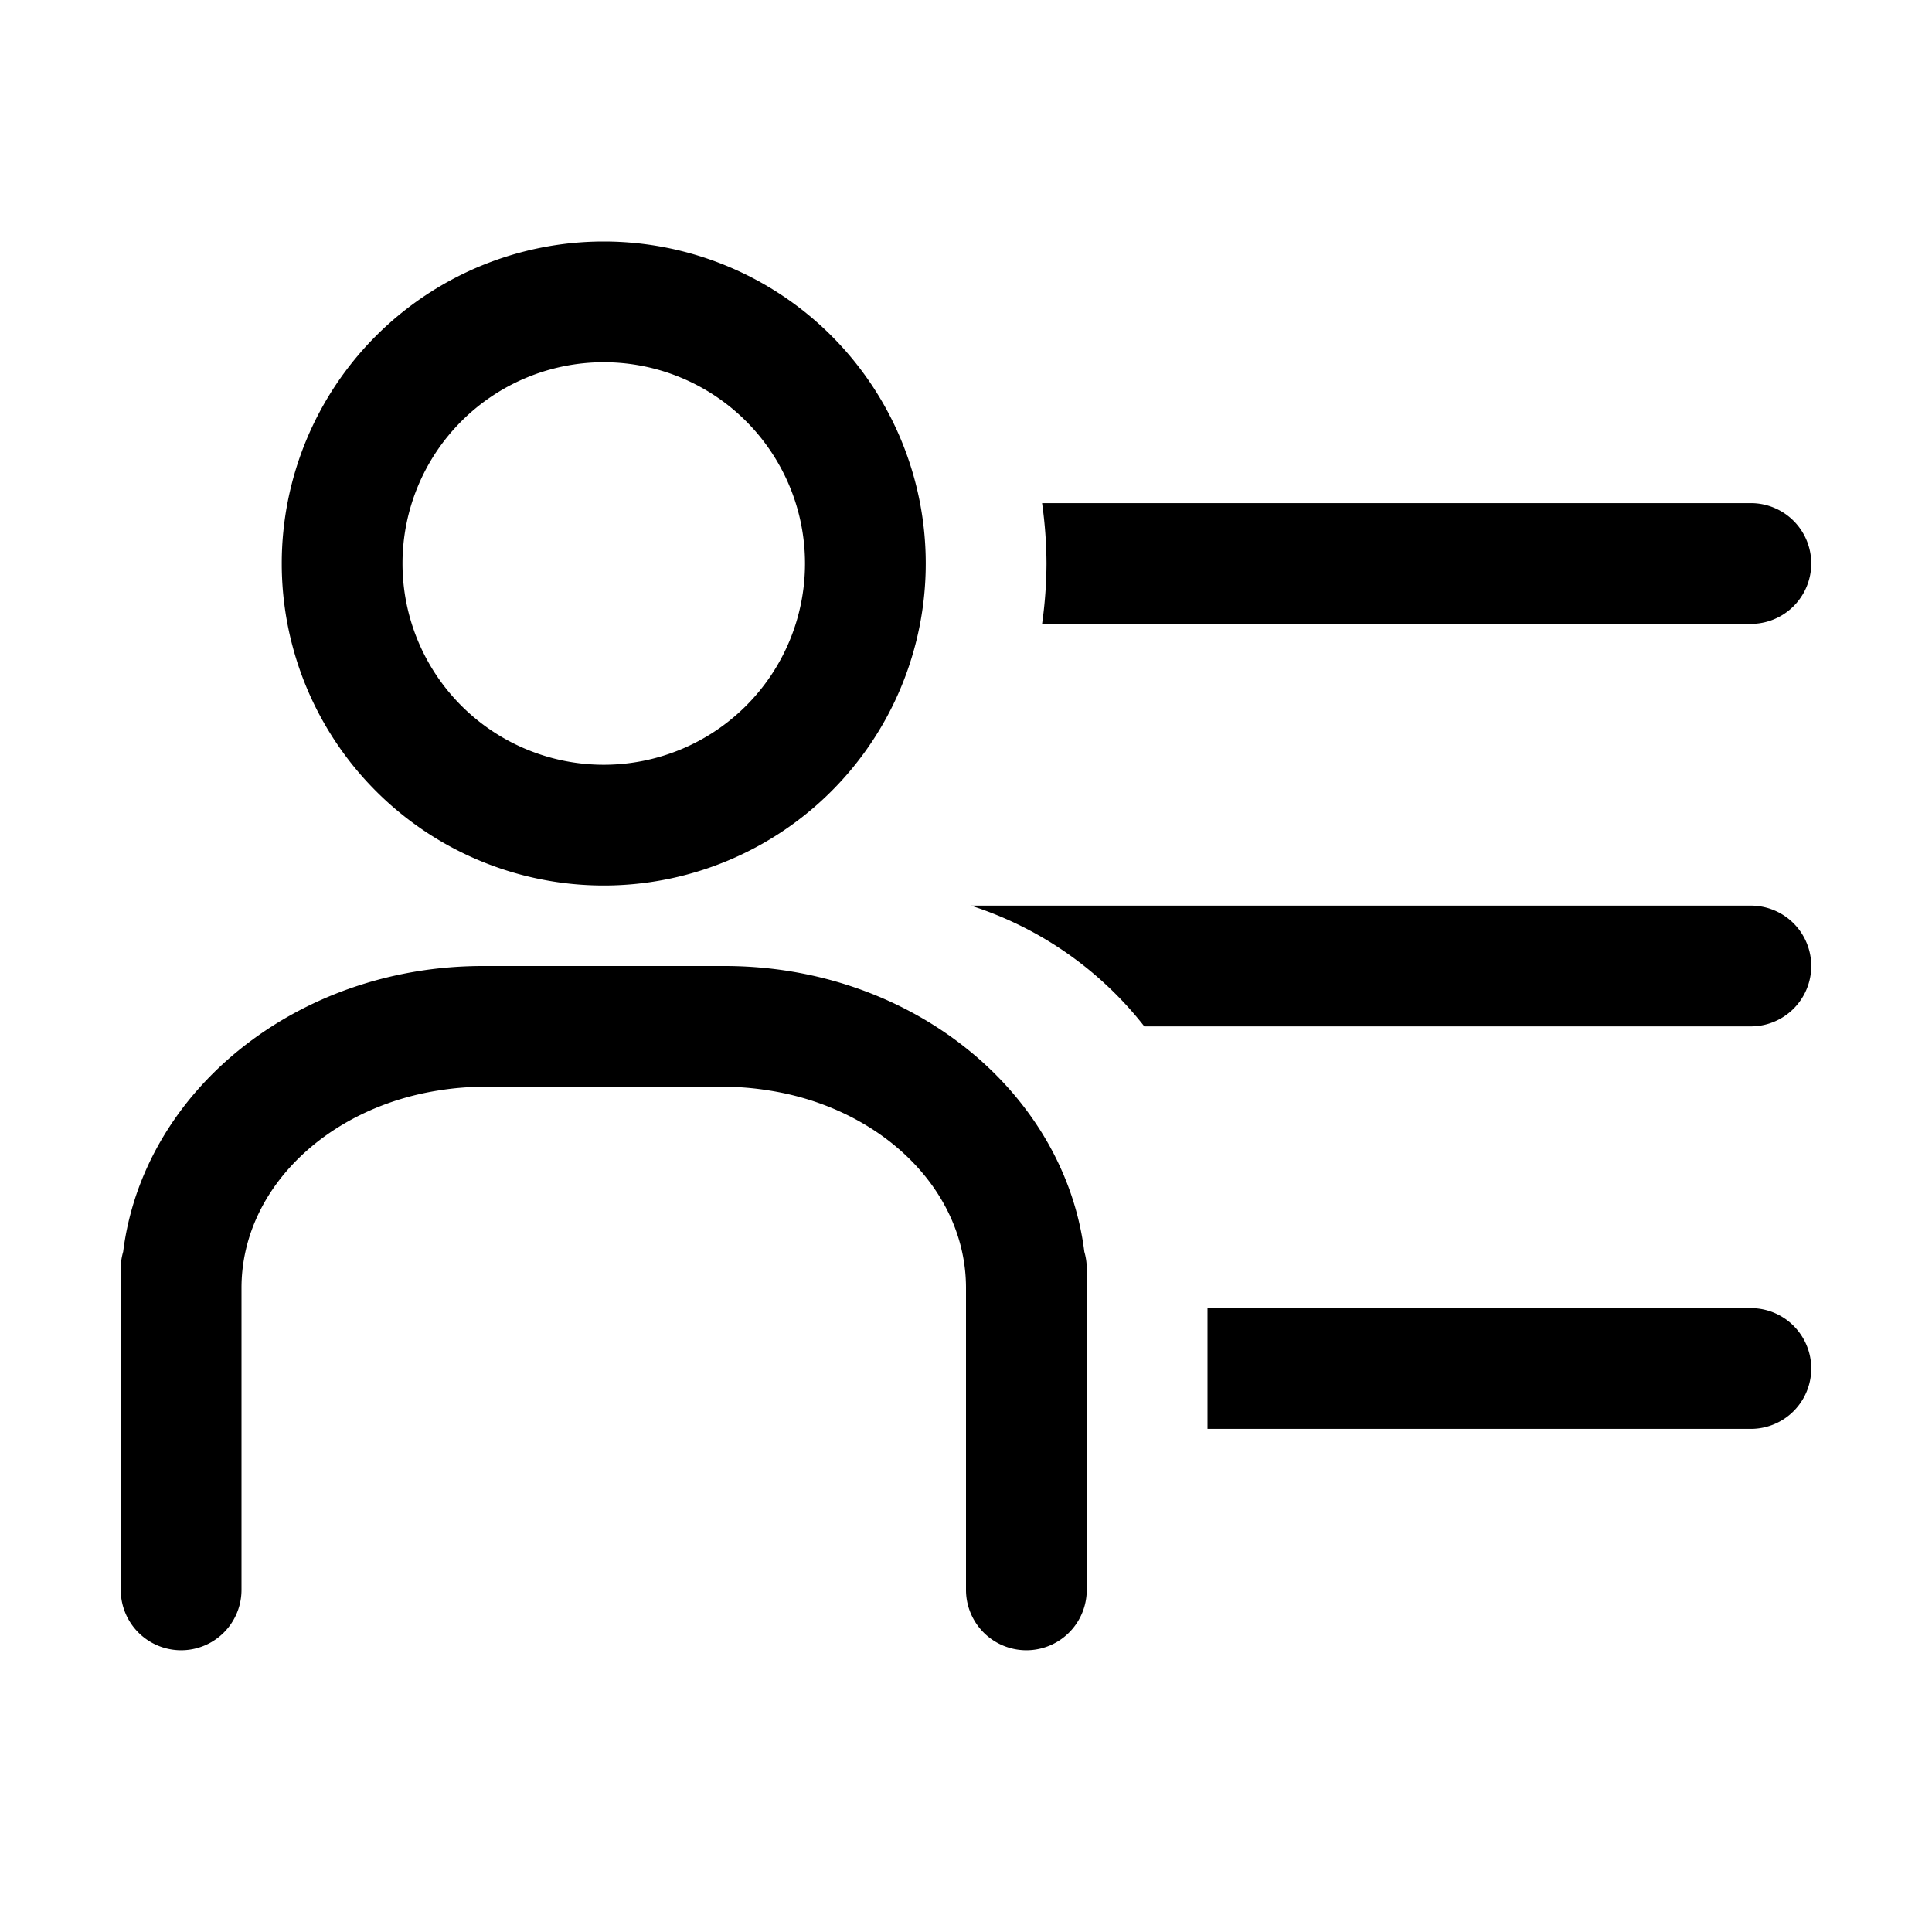 <svg xmlns="http://www.w3.org/2000/svg" width="24" height="24" fill="currentColor" role="img" viewBox="0 0 48 48"><path d="M25.89 15.5H43.5a1.5 1.5 0 000-3H25.89A11 11 0 0126 14a11 11 0 01-.11 1.5zM43.5 22.5H24.12a8.93 8.93 0 014.31 3H43.5a1.5 1.5 0 000-3zM43.5 32.5H30v3h13.5a1.5 1.5 0 000-3zM18 24h-6c-4.63 0-8.44 3.11-8.94 7.1a1.48 1.48 0 00-.06.4v8a1.5 1.5 0 003 0V32c0-2.45 2.12-4.48 4.91-4.91A7.16 7.16 0 0112 27h6a7.16 7.16 0 011.09.09C21.88 27.52 24 29.55 24 32v7.5a1.5 1.5 0 003 0v-8a1.48 1.48 0 00-.06-.4c-.5-3.99-4.31-7.1-8.94-7.1zM15 22a8 8 0 10-8-8 8 8 0 008 8zm0-13a5 5 0 11-5 5 5 5 0 015-5z"/></svg>